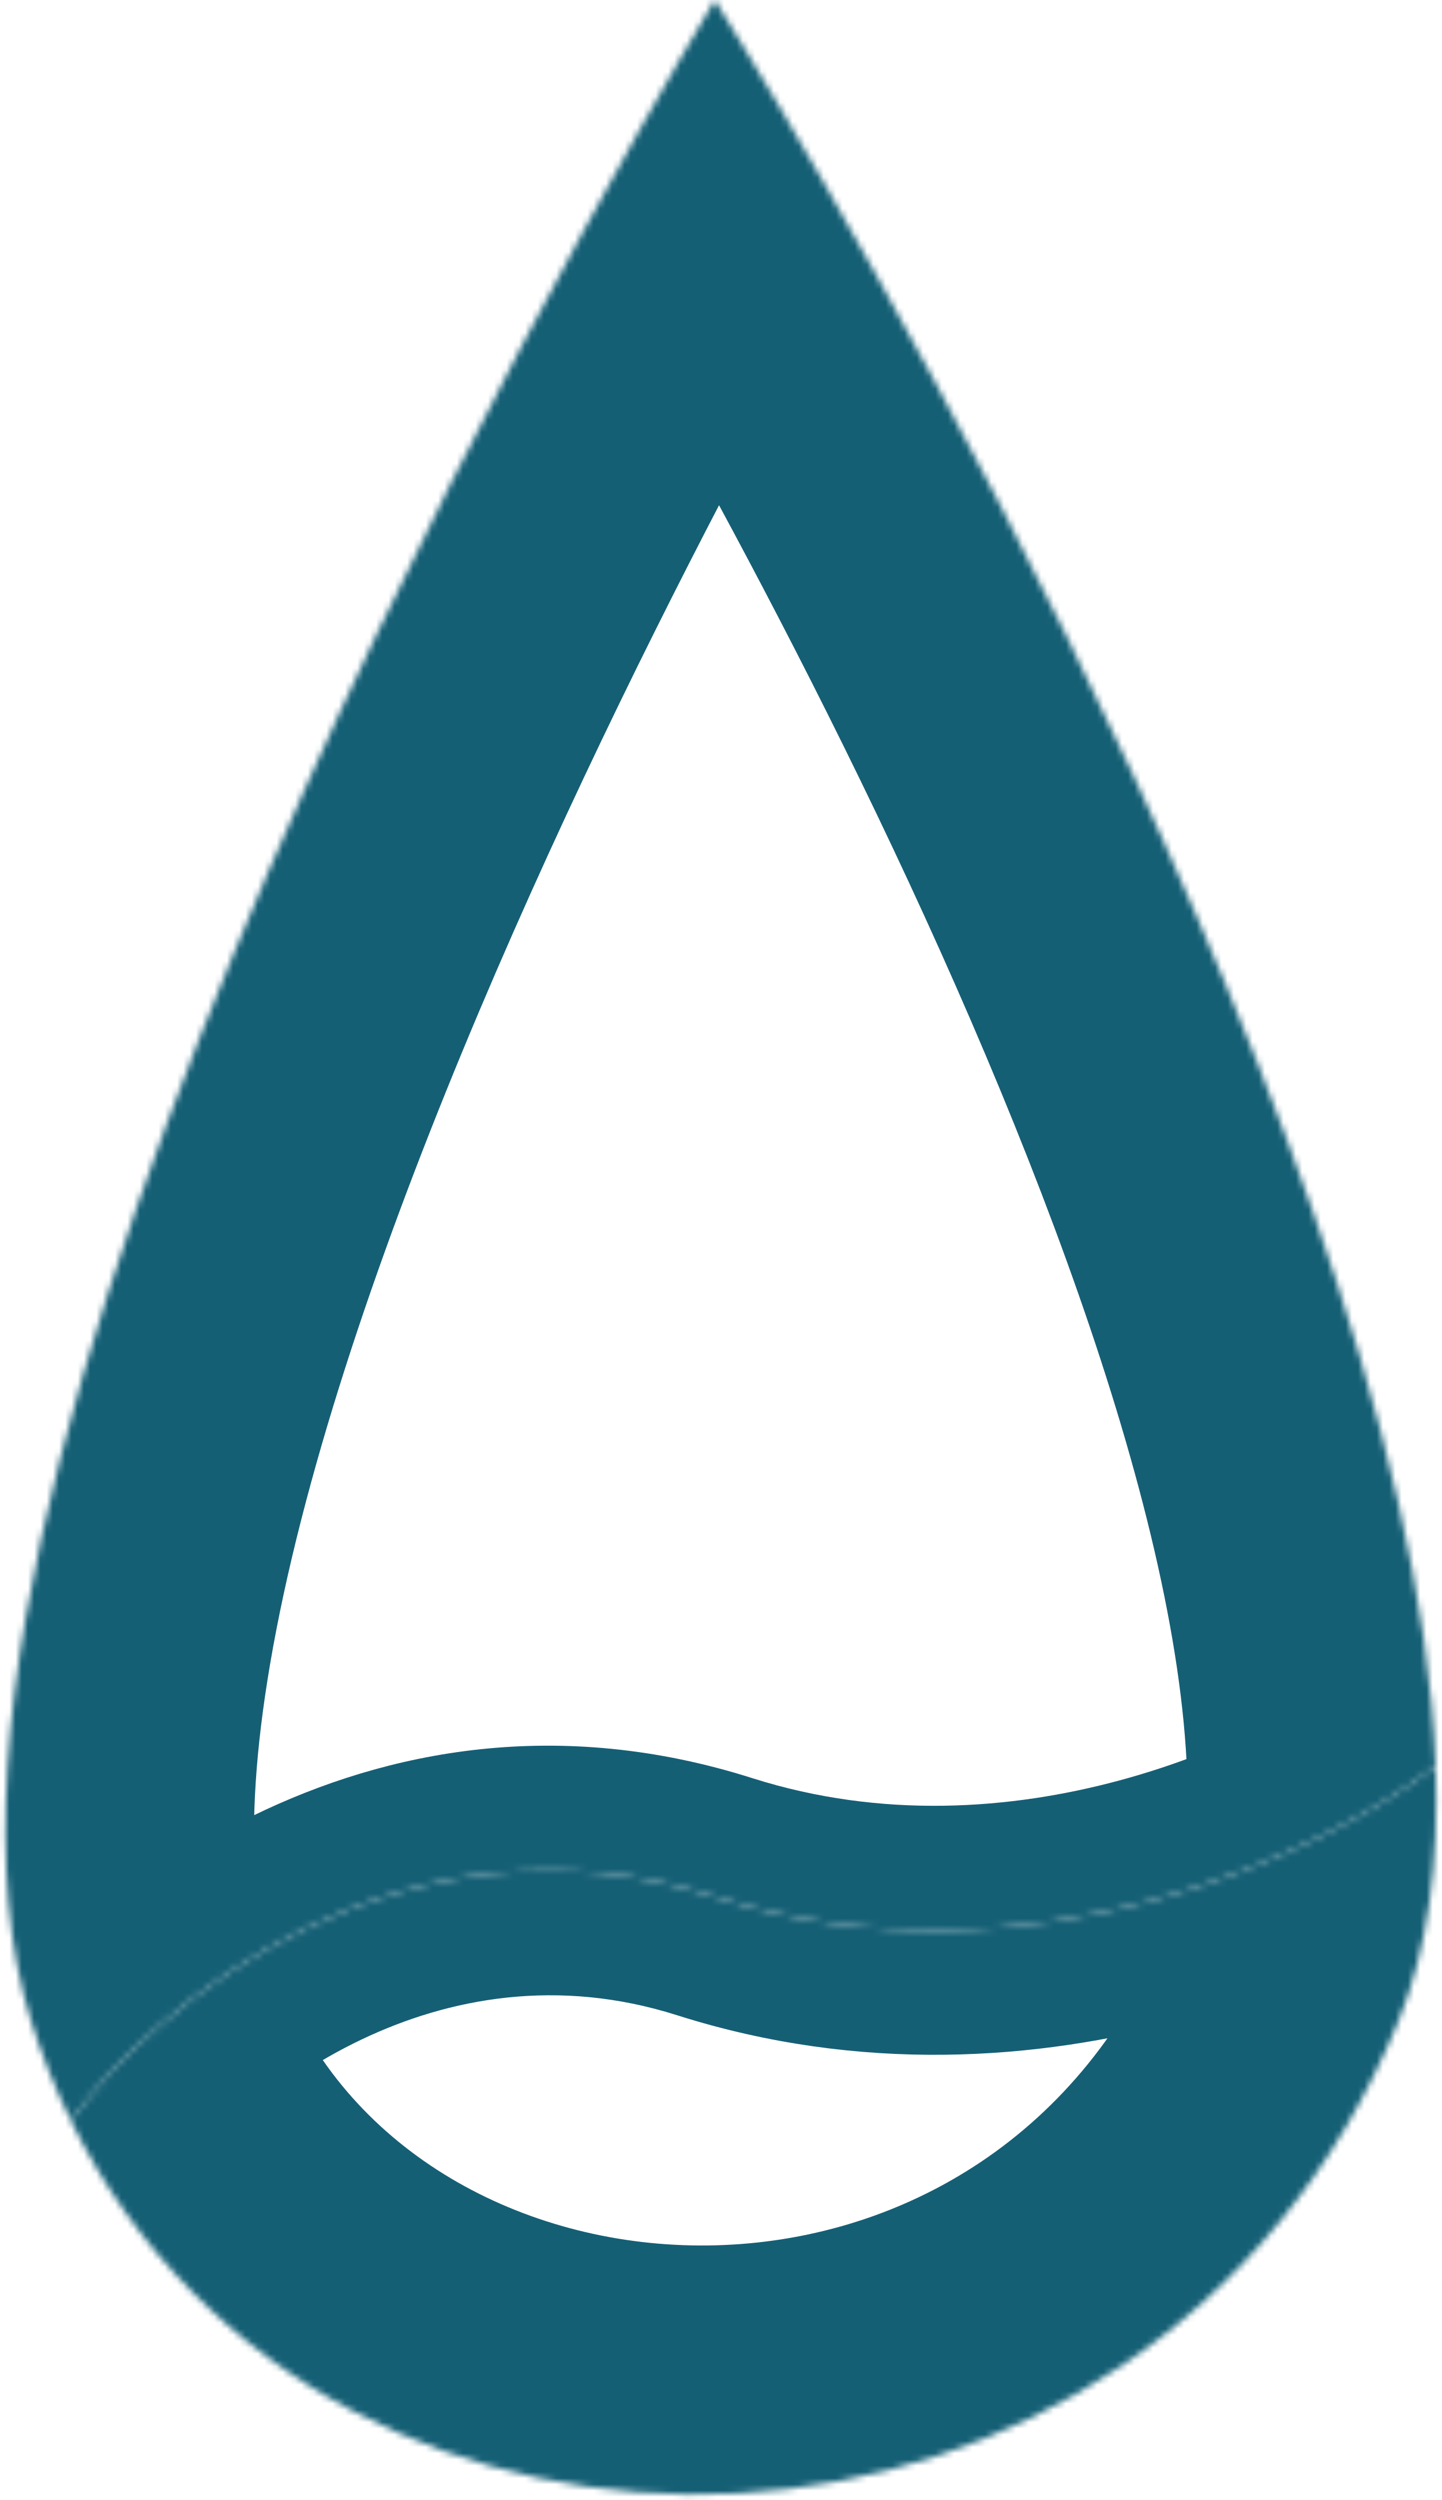 <svg width="232" height="402" viewBox="0 0 232 402" fill="none" xmlns="http://www.w3.org/2000/svg">
<mask id="path-1-inside-1_1_11" fill="white">
<path d="M11.387 341C52.666 425.001 185.207 422.188 225 325C229.756 313.383 231.52 299.458 230.975 284C213.316 297.667 165.4 321 115 305C64.6 289 24.925 322.333 11.387 341Z"/>
<path d="M115 0C115 0 -24.613 230.936 5 325C6.776 330.643 8.919 335.977 11.387 341C24.925 322.333 64.6 289 115 305C165.4 321 213.316 297.667 230.975 284C227.238 178.02 115 0 115 0Z"/>
</mask>
<path d="M27.578 352.742C38.844 337.207 70.531 311.867 108.948 324.062L121.052 285.938C58.669 266.133 11.006 307.46 -4.803 329.258L27.578 352.742ZM108.948 324.062C167.933 342.788 222.647 315.736 243.216 299.816L218.734 268.184C203.986 279.598 162.867 299.212 121.052 285.938L108.948 324.062ZM115 0L148.836 -21.333L114.286 -76.134L80.769 -20.694L115 0ZM225 325L187.983 309.843L225 325ZM5 325L43.154 312.989L5 325ZM11.387 341L-24.513 358.641L11.387 341ZM230.975 284L270.95 282.59L270.95 282.59L230.975 284ZM43.154 312.989C39.265 300.636 39.914 277.795 48.446 244.451C56.574 212.686 70.246 177.329 85.386 143.61C100.436 110.091 116.453 79.251 128.754 56.725C134.89 45.49 140.064 36.39 143.682 30.138C145.49 27.014 146.906 24.604 147.856 23C148.331 22.197 148.69 21.597 148.922 21.209C149.038 21.015 149.123 20.874 149.175 20.788C149.201 20.744 149.218 20.715 149.228 20.7C149.232 20.692 149.235 20.687 149.236 20.686C149.236 20.686 149.235 20.688 149.235 20.688C149.233 20.691 149.231 20.694 115 0C80.769 -20.694 80.766 -20.689 80.762 -20.683C80.76 -20.679 80.756 -20.672 80.752 -20.665C80.744 -20.652 80.734 -20.636 80.722 -20.615C80.697 -20.575 80.664 -20.52 80.623 -20.452C80.541 -20.316 80.426 -20.124 80.279 -19.878C79.985 -19.386 79.563 -18.679 79.022 -17.767C77.942 -15.942 76.388 -13.298 74.436 -9.925C70.534 -3.18 65.033 6.497 58.542 18.382C45.592 42.096 28.556 74.869 12.405 110.842C-3.657 146.615 -19.336 186.628 -29.057 224.62C-38.374 261.032 -44.072 302.332 -33.154 337.011L43.154 312.989ZM187.983 309.843C160.257 377.558 72.199 374.054 47.287 323.359L-24.513 358.641C33.132 475.948 210.156 466.818 262.017 340.157L187.983 309.843ZM47.287 323.359C45.724 320.178 44.331 316.728 43.154 312.989L-33.154 337.011C-30.778 344.558 -27.887 351.775 -24.513 358.641L47.287 323.359ZM115 0C81.164 21.333 81.162 21.33 81.16 21.327C81.16 21.327 81.158 21.325 81.158 21.324C81.158 21.324 81.16 21.327 81.163 21.332C81.169 21.342 81.183 21.363 81.202 21.395C81.242 21.458 81.308 21.563 81.399 21.709C81.582 22.002 81.868 22.46 82.249 23.076C83.01 24.306 84.153 26.165 85.624 28.592C88.567 33.447 92.817 40.563 97.946 49.456C108.222 67.274 121.936 92.061 135.723 119.972C164.344 177.916 189.467 241.939 191 285.41L270.95 282.59C268.746 220.081 235.881 142.104 207.45 84.543C192.71 54.702 178.13 28.36 167.246 9.487C161.794 0.035 157.245 -7.585 154.036 -12.879C152.431 -15.527 151.159 -17.596 150.274 -19.025C149.832 -19.74 149.487 -20.294 149.245 -20.682C149.124 -20.875 149.029 -21.027 148.96 -21.136C148.926 -21.19 148.899 -21.234 148.878 -21.267C148.868 -21.283 148.859 -21.297 148.852 -21.308C148.849 -21.314 148.845 -21.32 148.843 -21.323C148.839 -21.328 148.836 -21.333 115 0ZM191 285.41C191.421 297.371 189.895 305.172 187.983 309.843L262.017 340.157C269.618 321.594 271.618 301.545 270.95 282.59L191 285.41Z" fill="#155F75" mask="url(#path-1-inside-1_1_11)"/>
</svg>
